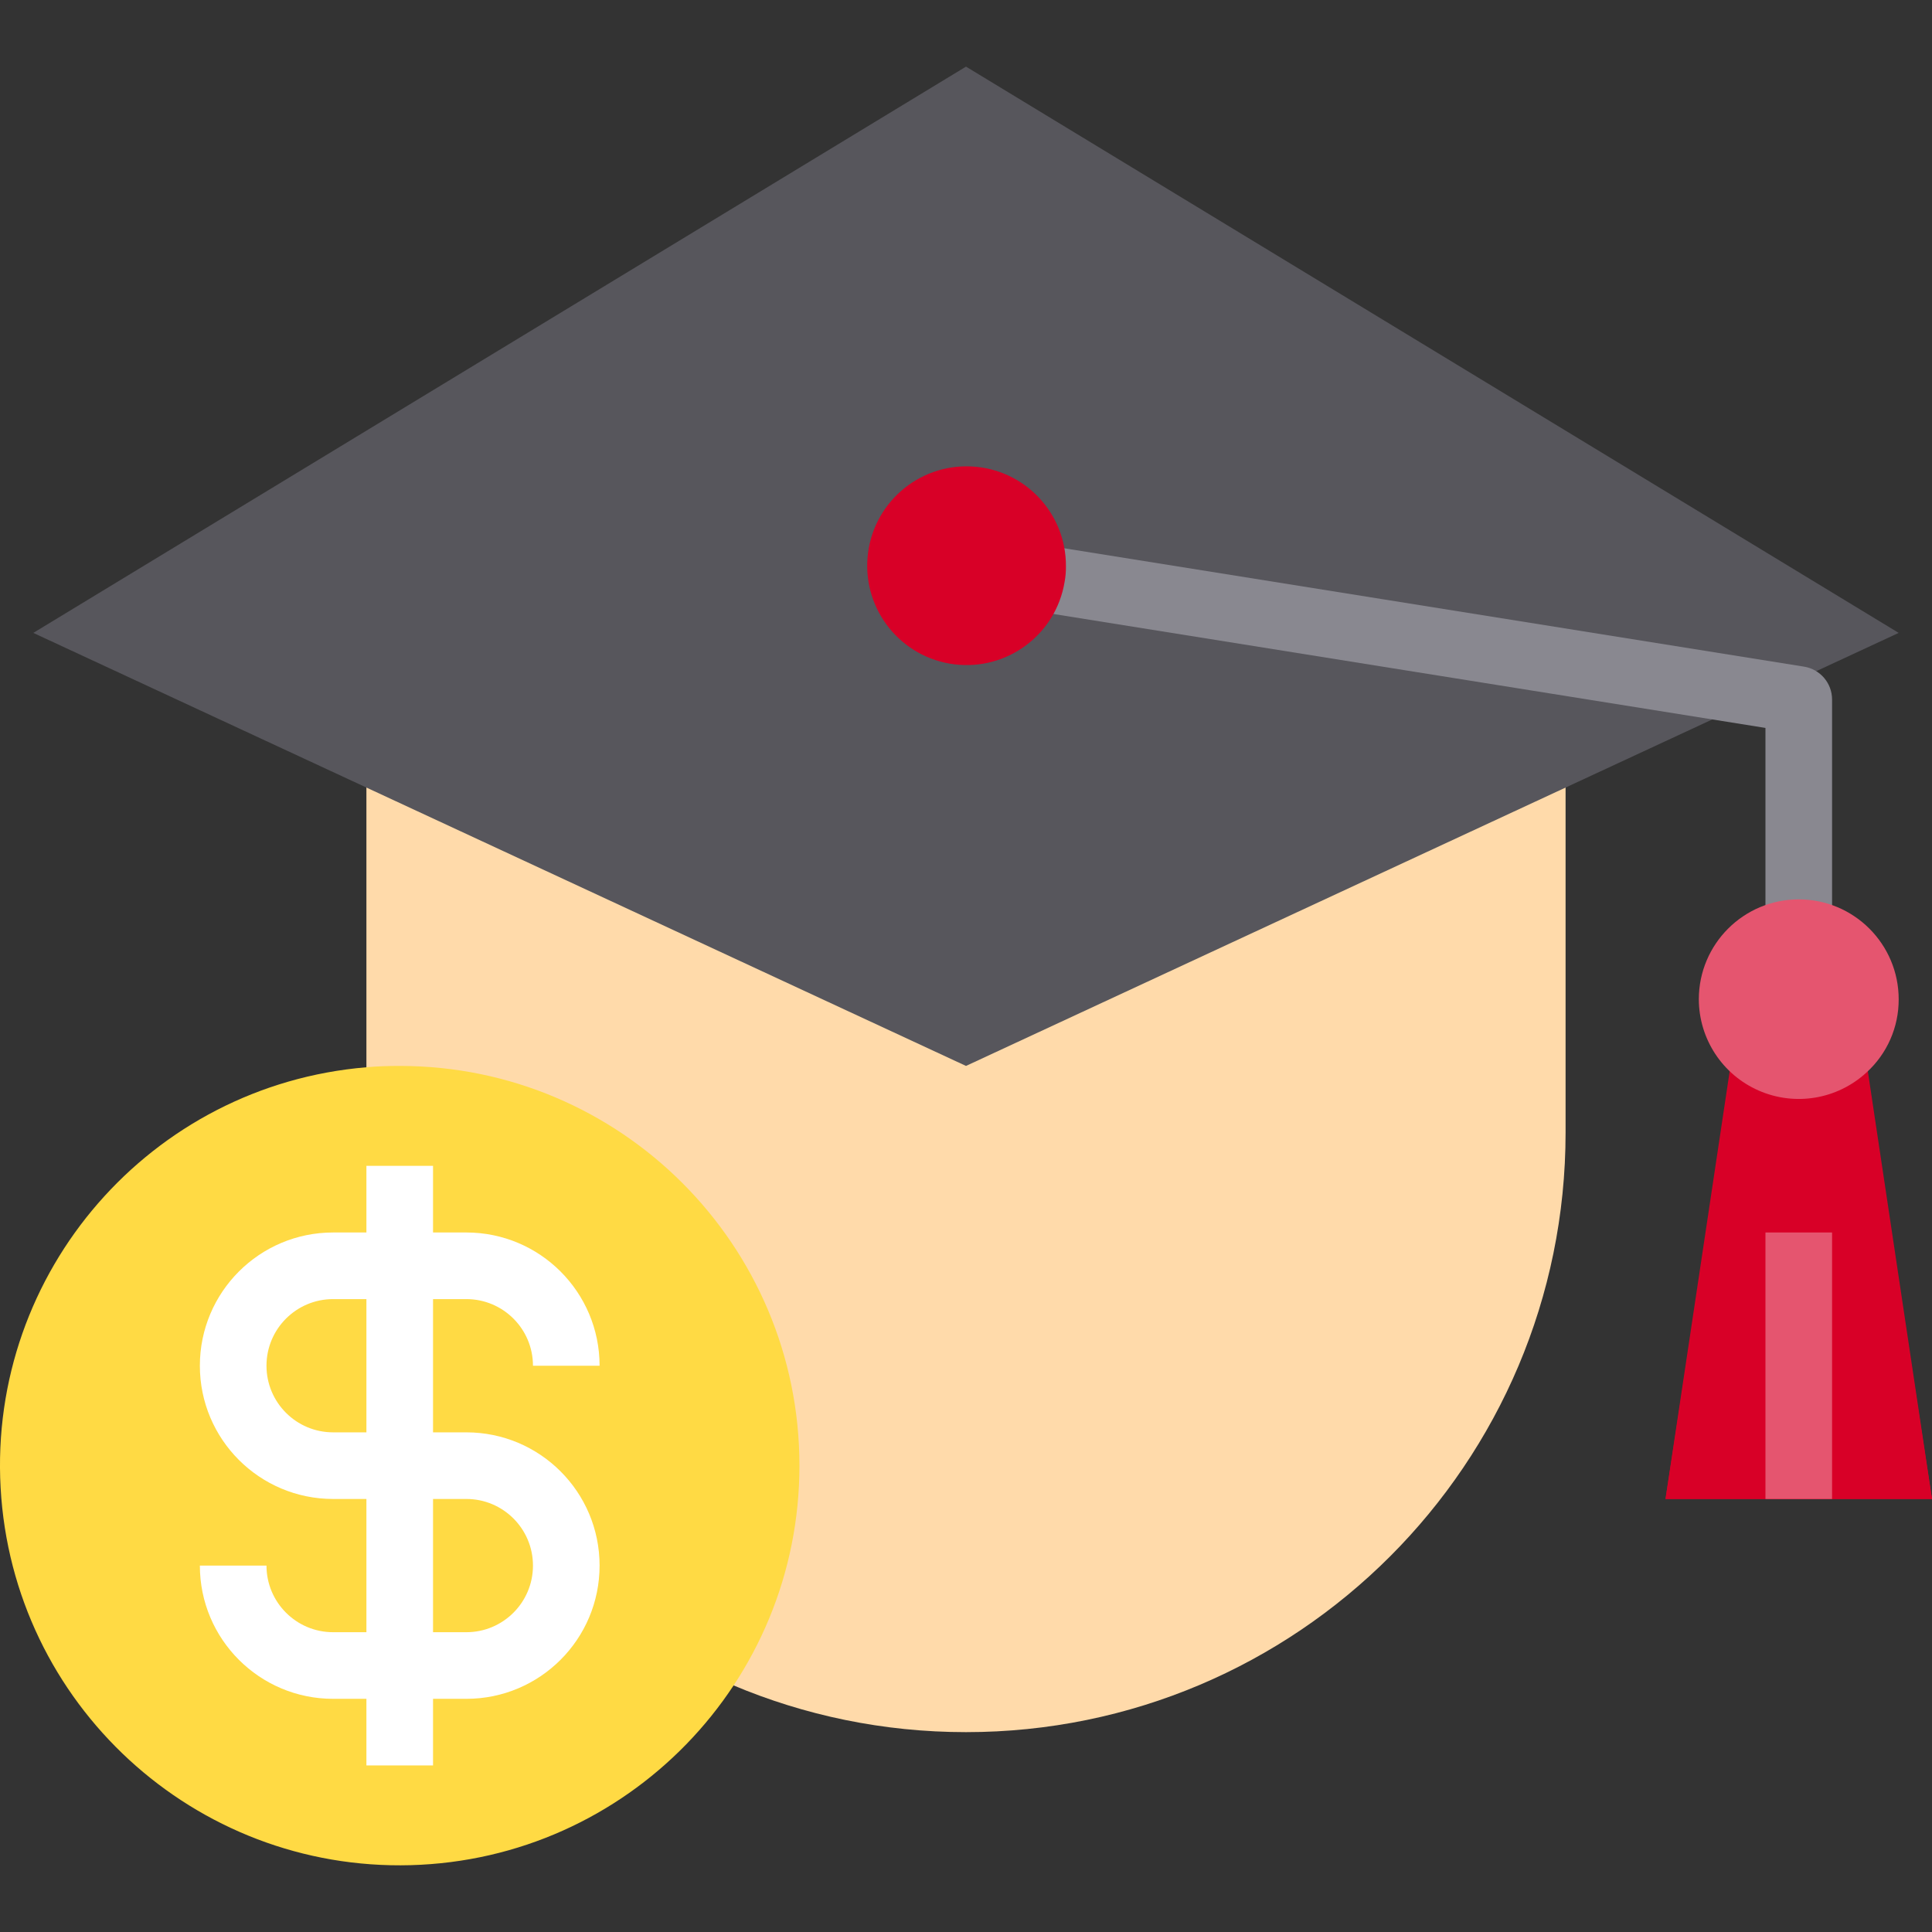 <svg height="464pt" viewBox="0 -16 464 464" width="464pt" xmlns="http://www.w3.org/2000/svg"><rect x="0" y="-16" width="464" height="464" fill="#333333" stroke="none"/><path d="m88 144h288v112c0 79.527-64.473 144-144 144s-144-64.473-144-144zm0 0" fill="#ffdaaa"/><path d="m456 136-224 104-224-104 224-136zm0 0" fill="#57565c"/><path d="m192 336c-.008 51.977-41.383 94.508-93.34 95.949-51.957 1.441-95.625-38.734-98.512-90.633-2.887-51.895 36.055-96.664 87.852-100.996 2.641-.242 5.281-.32 8-.32 53.02 0 96 42.98 96 96zm0 0" fill="#ffda44"/><path d="m112 328h-8v-32h8c8.836 0 16 7.164 16 16h16c0-17.672-14.328-32-32-32h-8v-16h-16v16h-8c-17.672 0-32 14.328-32 32s14.328 32 32 32h8v32h-8c-8.836 0-16-7.164-16-16h-16c0 17.672 14.328 32 32 32h8v16h16v-16h8c17.672 0 32-14.328 32-32s-14.328-32-32-32zm-32 0c-8.836 0-16-7.164-16-16s7.164-16 16-16h8v32zm32 48h-8v-32h8c8.836 0 16 7.164 16 16s-7.164 16-16 16zm0 0" fill="#fff"/><path d="m433.266 144.105-200-32-2.531 15.789 193.266 30.93v65.176h16v-72c0-3.93-2.855-7.273-6.734-7.895zm0 0" fill="#898890"/><g fill="#d80027"><path d="m256 120c.016 1.262-.09 2.52-.32 3.762-2.094 12.641-13.793 21.371-26.508 19.781-12.711-1.59-21.898-12.938-20.812-25.703s12.059-22.398 24.859-21.816c12.797.582 22.855 11.164 22.781 23.977zm0 0"/><path d="m432 344h-32l15.762-102.398c9.145 8.531 23.332 8.531 32.477 0l15.762 102.398zm0 0"/><path d="m418 224-18 120h64l-18-120zm0 0"/></g><path d="m448.238 241.602c-7 6.434-17.141 8.129-25.855 4.316-8.715-3.812-14.355-12.406-14.383-21.918 0-13.254 10.746-24 24-24s24 10.746 24 24c.027 6.703-2.793 13.102-7.762 17.602zm0 0" fill="#e5556f"/><path d="m424 280h16v64h-16zm0 0" fill="#e5556f"/></svg>